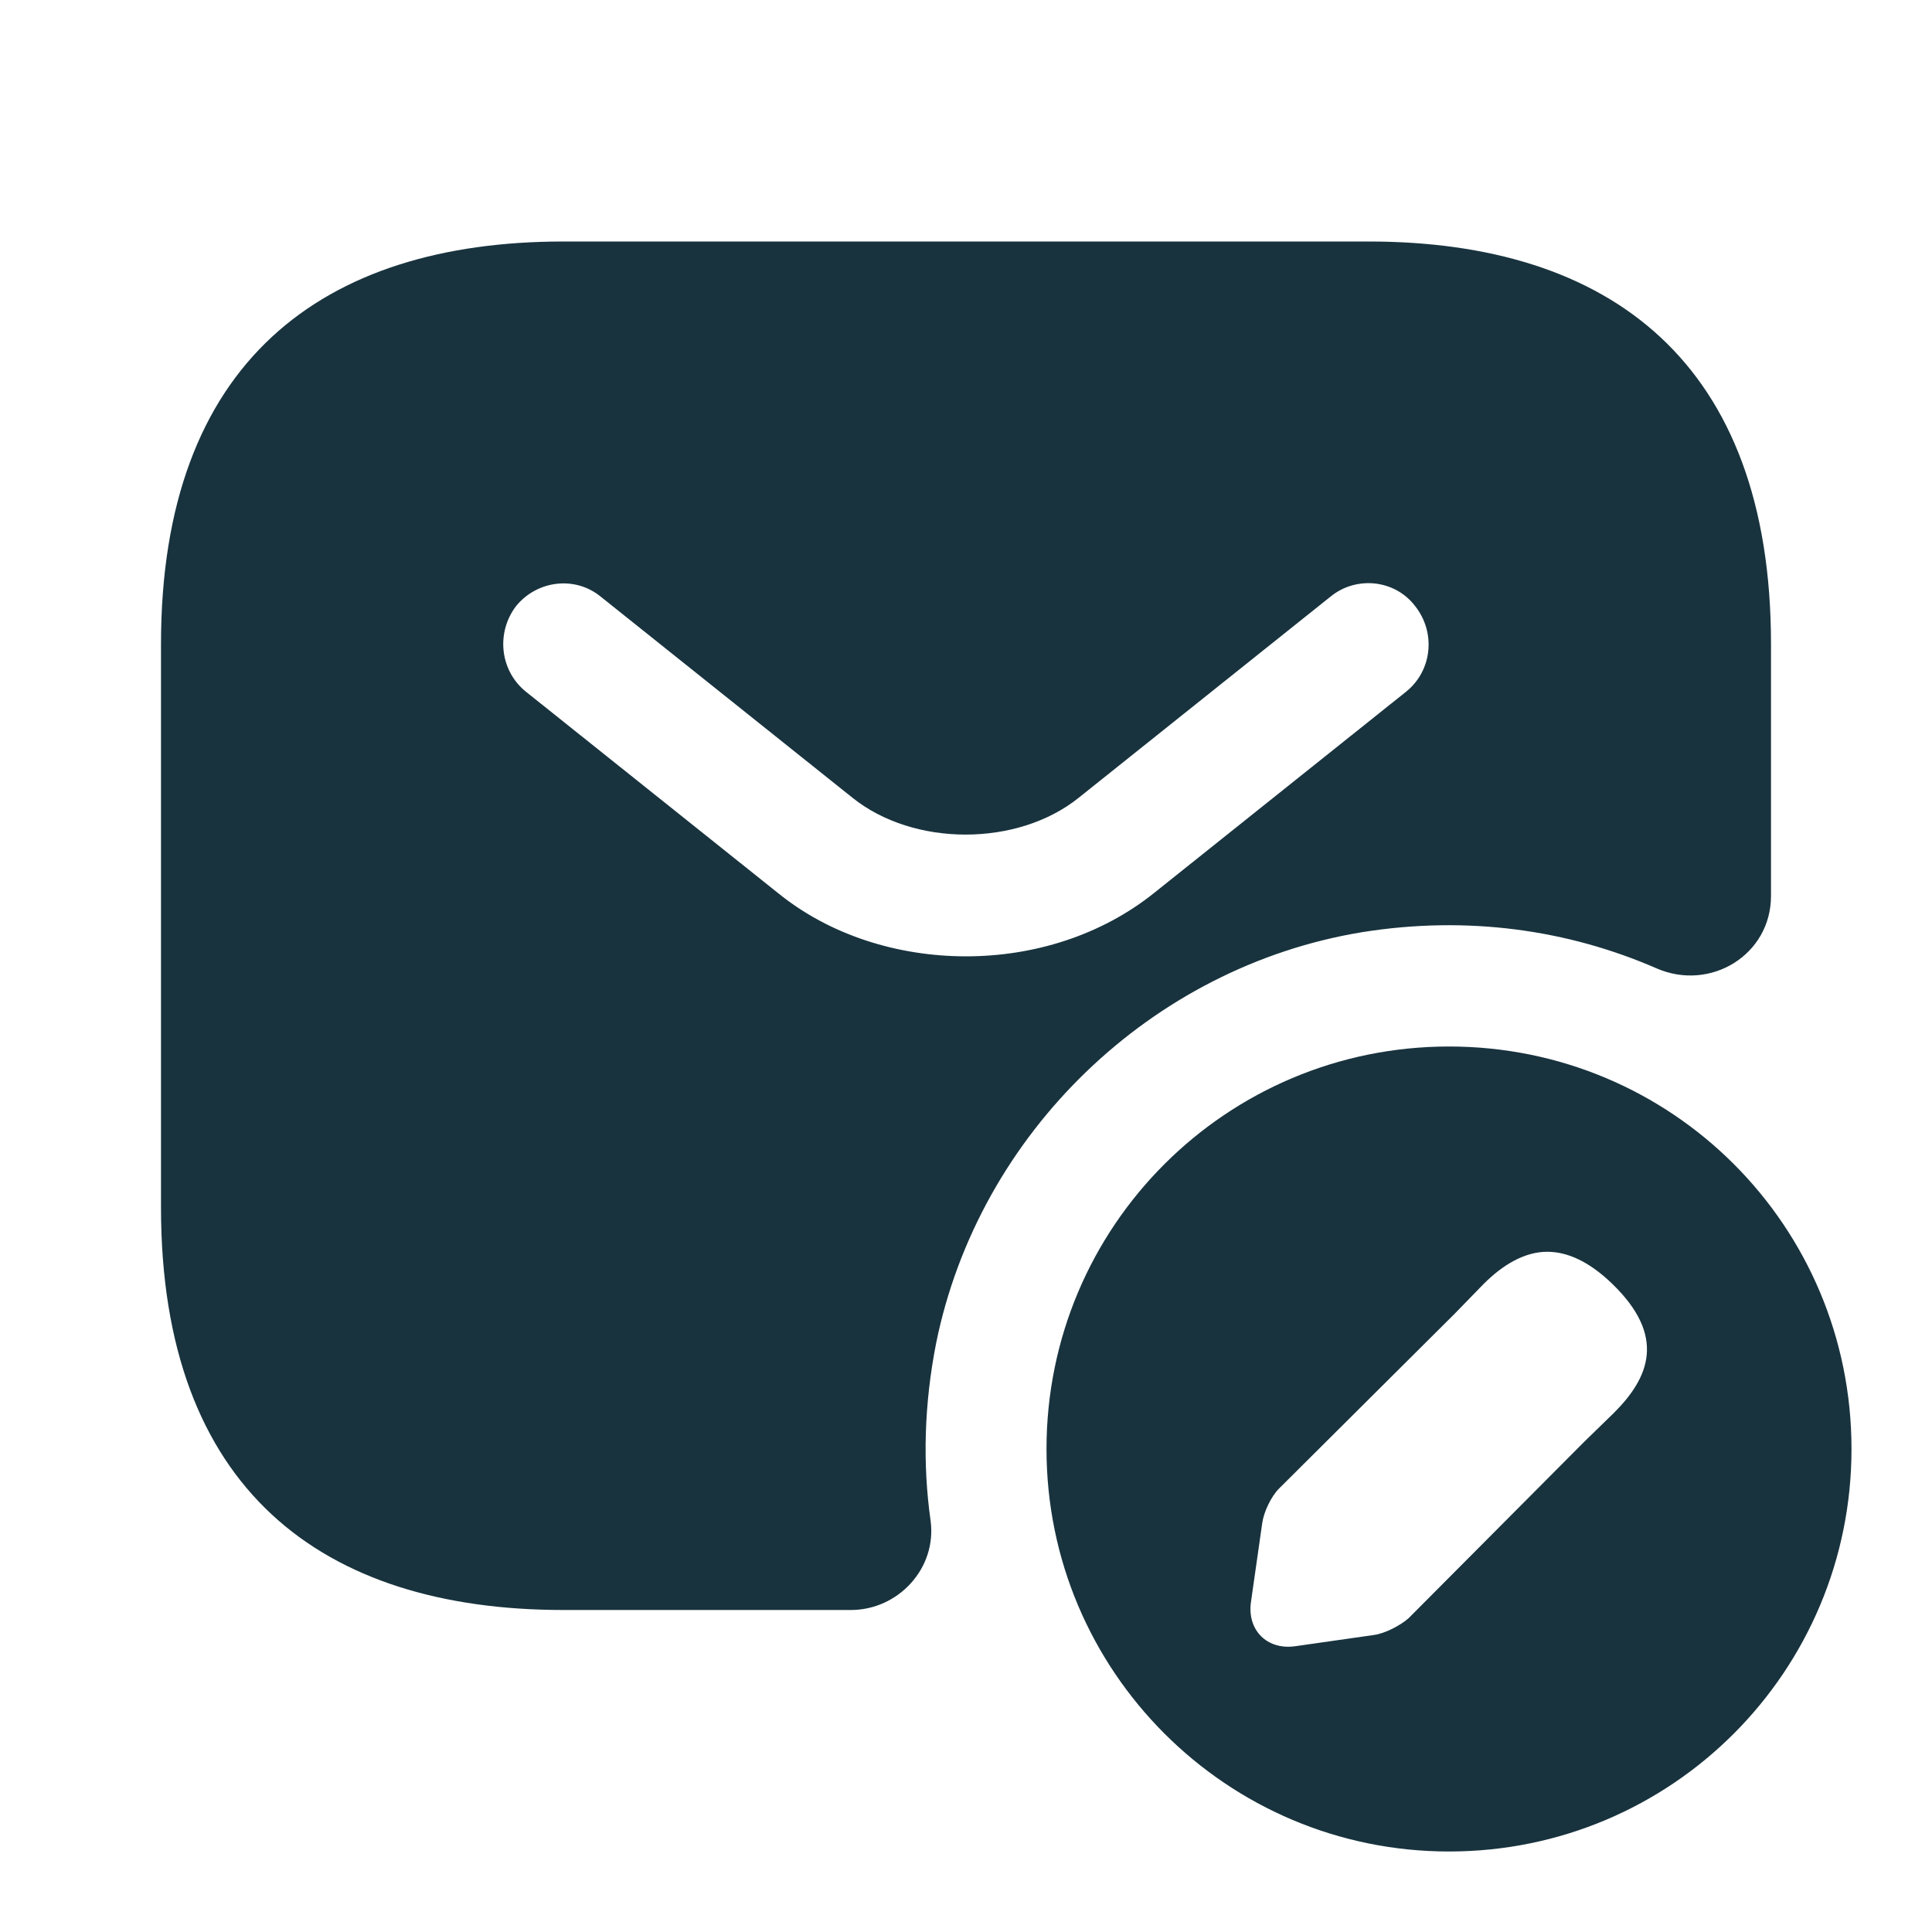 <svg width="24" height="24" viewBox="0 0 24 24" fill="none" xmlns="http://www.w3.org/2000/svg" xmlns:xlink="http://www.w3.org/1999/xlink">
	<desc>
			Created with Pixso.
	</desc>
	<defs/>
	<rect id="vuesax/bold/sms-edit" width="24" height="24" fill="#FFFFFF" fill-opacity="0"/>
	<g opacity="0"/>
	<path id="Vector" d="M17 3L7 3C4 3 2 4.5 2 8L2 15C2 18.5 4 20 7 20L10.57 20C11.16 20 11.64 19.48 11.56 18.89C11.46 18.18 11.48 17.44 11.63 16.68C12.16 14.08 14.3 12.01 16.92 11.58C18.23 11.37 19.48 11.55 20.58 12.03C21.25 12.32 22 11.86 22 11.13L22 8C22 4.5 20 3 17 3ZM17.47 8.59L14.34 11.09C13.68 11.62 12.84 11.88 12 11.88C11.16 11.88 10.31 11.62 9.66 11.09L6.53 8.59C6.21 8.33 6.16 7.86 6.41 7.53C6.67 7.21 7.14 7.15 7.46 7.41L10.59 9.91C11.35 10.52 12.64 10.52 13.4 9.91L16.53 7.41C16.85 7.15 17.33 7.2 17.58 7.53C17.84 7.86 17.79 8.33 17.47 8.59Z" fill="#18333E" fill-opacity="1" fill-rule="nonzero"/>
	<path id="Vector" d="M18 13C15.24 13 13 15.23 13 18C13 20.76 15.24 23 18 23C20.77 23 23 20.76 23 18C23 15.23 20.77 13 18 13ZM20.05 17.55L19.68 17.91L17.5 20.1C17.4 20.19 17.21 20.29 17.07 20.31L16.09 20.45C15.74 20.5 15.49 20.25 15.54 19.9L15.68 18.92C15.7 18.78 15.79 18.59 15.89 18.49L18.07 16.32L18.43 15.95C18.67 15.71 18.94 15.55 19.22 15.55C19.46 15.55 19.73 15.66 20.03 15.95C20.7 16.6 20.49 17.11 20.05 17.55Z" fill="#18333E" fill-opacity="1" fill-rule="nonzero"/>
</svg>
